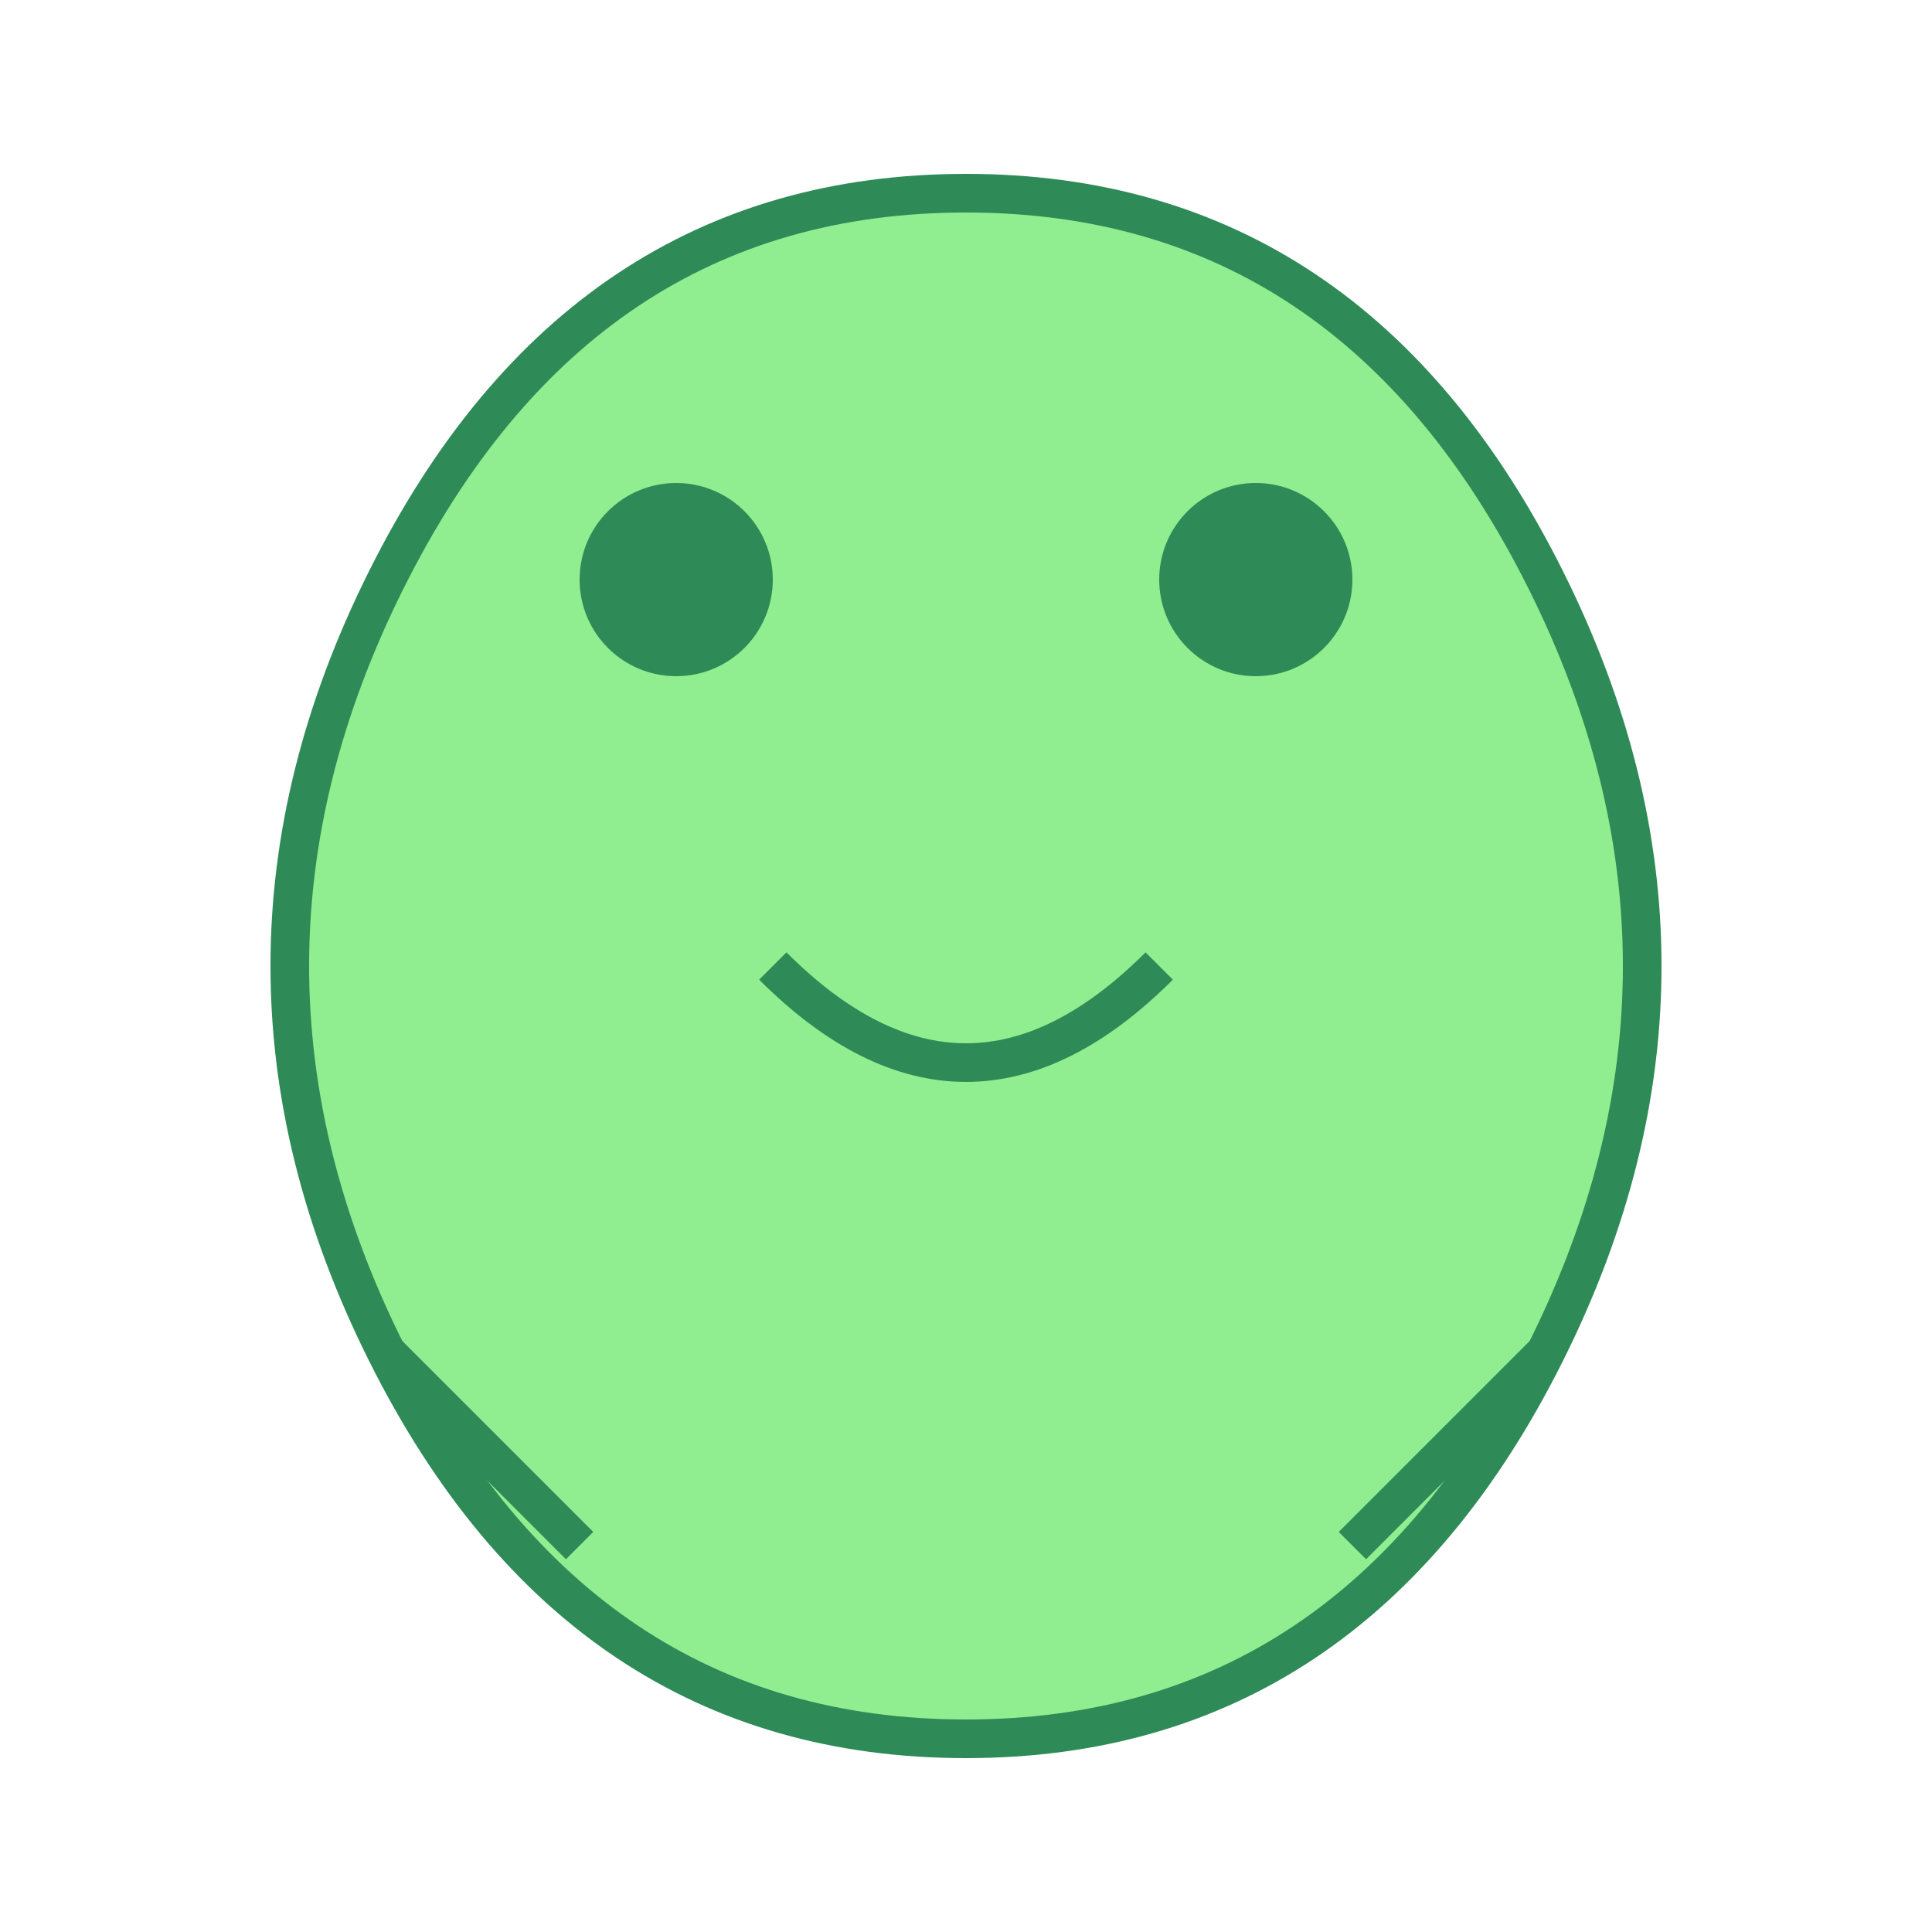 <!-- Lizard Icon -->
<svg xmlns="http://www.w3.org/2000/svg" viewBox="0 0 100 100">
  <path d="M50,10 Q70,10 80,30 Q90,50 80,70 Q70,90 50,90 Q30,90 20,70 Q10,50 20,30 Q30,10 50,10" fill="#90EE90" stroke="#2E8B57" stroke-width="2"/>
  <circle cx="35" cy="30" r="5" fill="#2E8B57"/>
  <circle cx="65" cy="30" r="5" fill="#2E8B57"/>
  <path d="M40,50 Q50,60 60,50" fill="none" stroke="#2E8B57" stroke-width="2"/>
  <path d="M20,70 L30,80" fill="none" stroke="#2E8B57" stroke-width="2"/>
  <path d="M80,70 L70,80" fill="none" stroke="#2E8B57" stroke-width="2"/>
</svg>